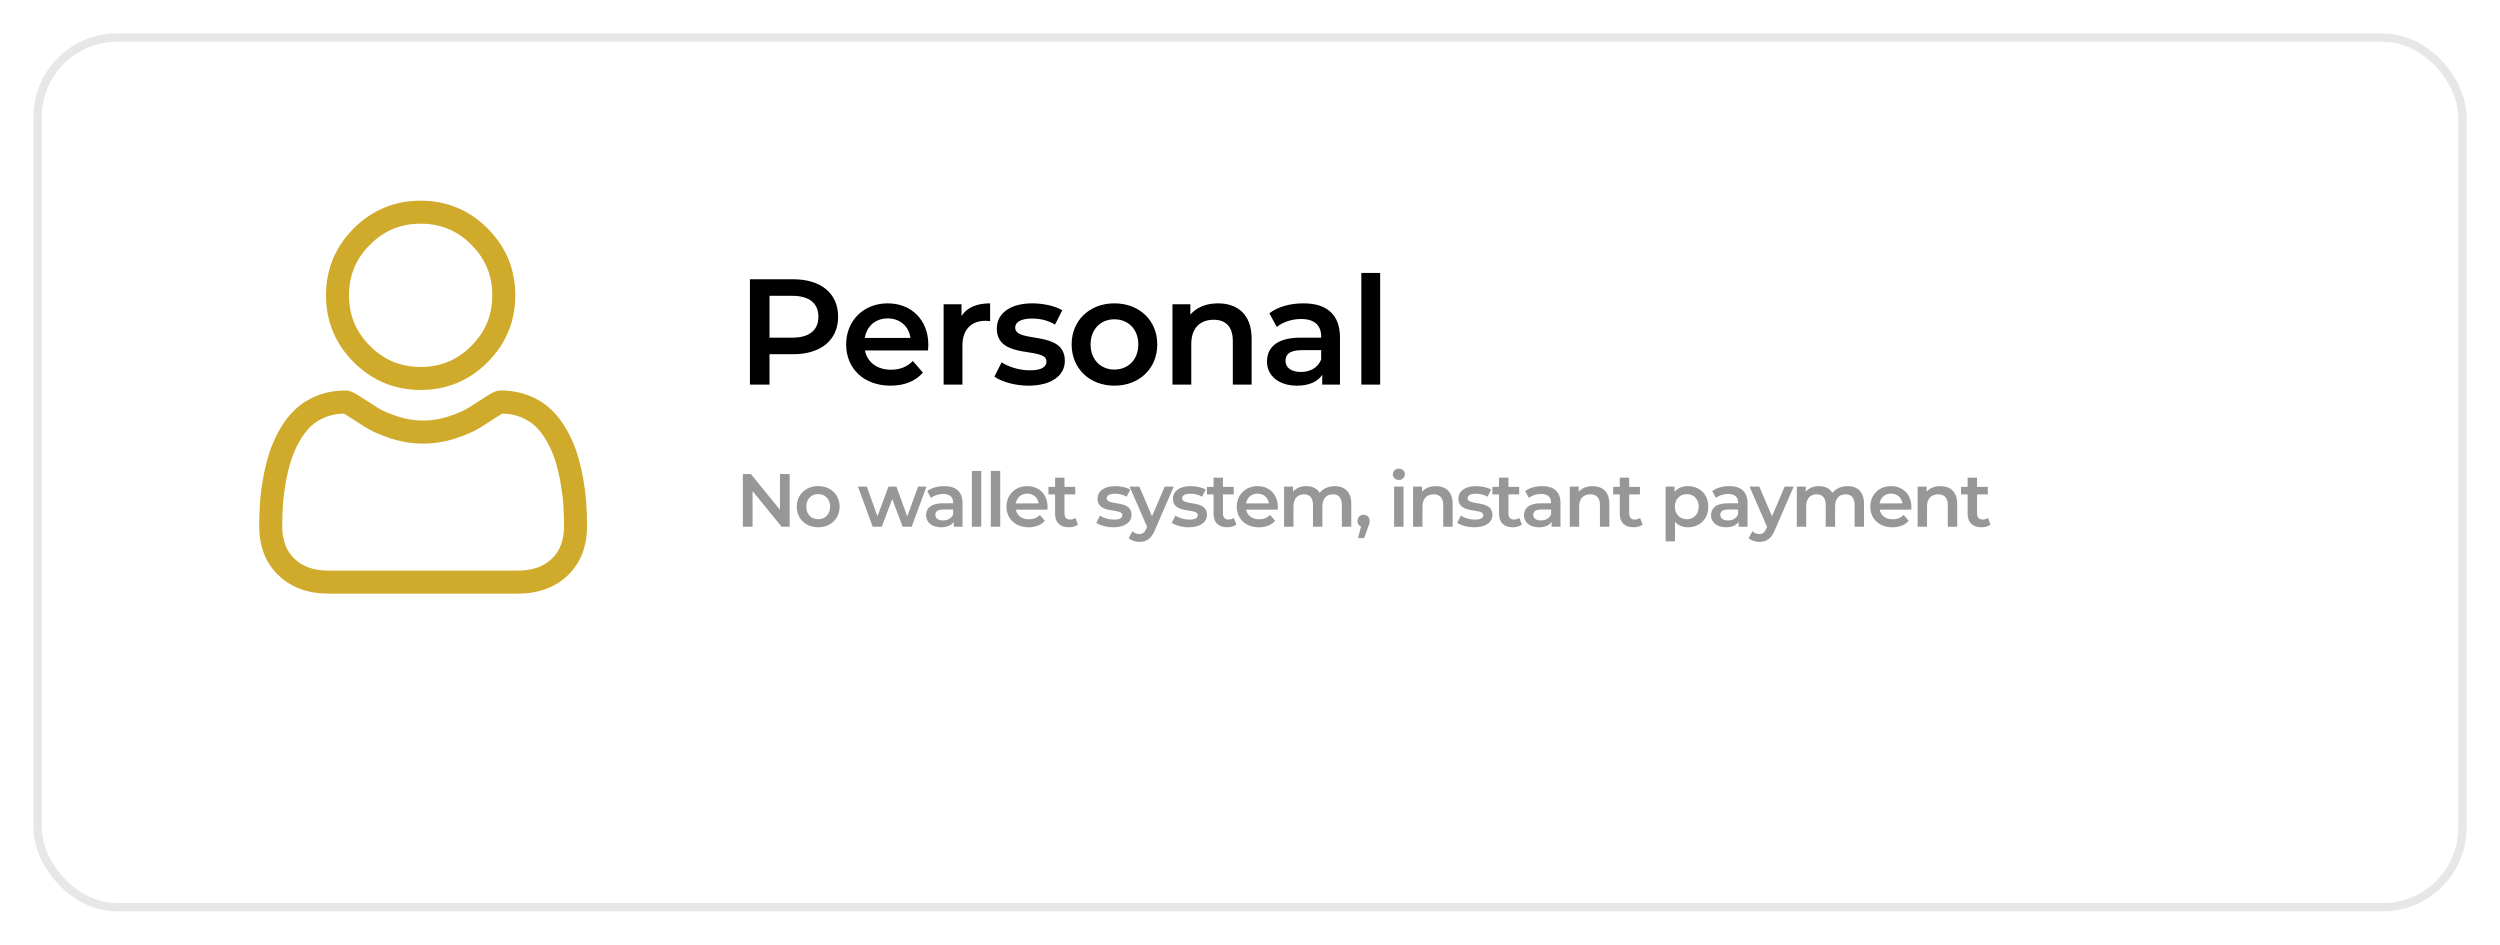 <svg width="299" height="113" viewBox="0 0 299 113" fill="none" xmlns="http://www.w3.org/2000/svg">
<g filter="url(#filter0_d)">
<rect width="291" height="105" rx="10" fill="white"/>
<rect x="0.5" y="0.5" width="290" height="104" rx="9.5" stroke="#E6E7E8"/>
</g>
<path d="M94.876 33.4H89.692V46H92.032V42.364H94.876C98.188 42.364 100.24 40.654 100.24 37.882C100.24 35.092 98.188 33.4 94.876 33.4ZM94.768 40.384H92.032V35.38H94.768C96.82 35.38 97.882 36.298 97.882 37.882C97.882 39.466 96.82 40.384 94.768 40.384ZM111.028 41.248C111.028 38.242 108.976 36.28 106.168 36.28C103.306 36.28 101.2 38.332 101.2 41.194C101.2 44.056 103.288 46.126 106.51 46.126C108.166 46.126 109.516 45.586 110.38 44.56L109.174 43.174C108.49 43.876 107.644 44.218 106.564 44.218C104.89 44.218 103.72 43.318 103.45 41.914H110.992C111.01 41.698 111.028 41.428 111.028 41.248ZM106.168 38.08C107.644 38.08 108.706 39.034 108.886 40.42H103.432C103.648 39.016 104.71 38.08 106.168 38.08ZM114.998 37.792V36.388H112.856V46H115.106V41.338C115.106 39.376 116.186 38.368 117.896 38.368C118.058 38.368 118.22 38.386 118.418 38.422V36.28C116.816 36.28 115.646 36.784 114.998 37.792ZM122.999 46.126C125.699 46.126 127.355 44.956 127.355 43.156C127.355 39.394 121.415 41.122 121.415 39.178C121.415 38.548 122.063 38.098 123.431 38.098C124.349 38.098 125.267 38.278 126.185 38.818L127.049 37.108C126.185 36.586 124.727 36.28 123.449 36.28C120.857 36.28 119.219 37.468 119.219 39.286C119.219 43.12 125.159 41.392 125.159 43.228C125.159 43.894 124.565 44.29 123.143 44.29C121.937 44.29 120.641 43.894 119.795 43.336L118.931 45.046C119.795 45.658 121.397 46.126 122.999 46.126ZM133.279 46.126C136.267 46.126 138.409 44.074 138.409 41.194C138.409 38.314 136.267 36.28 133.279 36.28C130.327 36.28 128.167 38.314 128.167 41.194C128.167 44.074 130.327 46.126 133.279 46.126ZM133.279 44.2C131.659 44.2 130.435 43.03 130.435 41.194C130.435 39.358 131.659 38.188 133.279 38.188C134.917 38.188 136.141 39.358 136.141 41.194C136.141 43.03 134.917 44.2 133.279 44.2ZM145.681 36.28C144.277 36.28 143.107 36.748 142.369 37.63V36.388H140.227V46H142.477V41.14C142.477 39.214 143.557 38.242 145.159 38.242C146.599 38.242 147.445 39.07 147.445 40.78V46H149.695V40.492C149.695 37.594 147.985 36.28 145.681 36.28ZM155.888 36.28C154.34 36.28 152.846 36.676 151.82 37.468L152.702 39.106C153.422 38.512 154.538 38.152 155.618 38.152C157.22 38.152 158.012 38.926 158.012 40.24V40.384H155.528C152.612 40.384 151.532 41.644 151.532 43.246C151.532 44.92 152.918 46.126 155.114 46.126C156.554 46.126 157.598 45.658 158.138 44.83V46H160.262V40.366C160.262 37.594 158.66 36.28 155.888 36.28ZM155.582 44.488C154.43 44.488 153.746 43.966 153.746 43.156C153.746 42.454 154.16 41.878 155.69 41.878H158.012V42.994C157.634 43.984 156.68 44.488 155.582 44.488ZM162.816 46H165.066V32.644H162.816V46Z" fill="black"/>
<path d="M93.283 56.7V60.966L89.809 56.7H88.846V63H90.007V58.734L93.481 63H94.444V56.7H93.283ZM97.851 63.063C99.345 63.063 100.416 62.037 100.416 60.597C100.416 59.157 99.345 58.14 97.851 58.14C96.375 58.14 95.295 59.157 95.295 60.597C95.295 62.037 96.375 63.063 97.851 63.063ZM97.851 62.1C97.041 62.1 96.429 61.515 96.429 60.597C96.429 59.679 97.041 59.094 97.851 59.094C98.67 59.094 99.282 59.679 99.282 60.597C99.282 61.515 98.67 62.1 97.851 62.1ZM109.81 58.194L108.505 61.758L107.209 58.194H106.264L104.941 61.74L103.672 58.194H102.61L104.374 63H105.454L106.714 59.688L107.956 63H109.036L110.809 58.194H109.81ZM112.936 58.14C112.162 58.14 111.415 58.338 110.902 58.734L111.343 59.553C111.703 59.256 112.261 59.076 112.801 59.076C113.602 59.076 113.998 59.463 113.998 60.12V60.192H112.756C111.298 60.192 110.758 60.822 110.758 61.623C110.758 62.46 111.451 63.063 112.549 63.063C113.269 63.063 113.791 62.829 114.061 62.415V63H115.123V60.183C115.123 58.797 114.322 58.14 112.936 58.14ZM112.783 62.244C112.207 62.244 111.865 61.983 111.865 61.578C111.865 61.227 112.072 60.939 112.837 60.939H113.998V61.497C113.809 61.992 113.332 62.244 112.783 62.244ZM116.233 63H117.358V56.322H116.233V63ZM118.502 63H119.627V56.322H118.502V63ZM125.288 60.624C125.288 59.121 124.262 58.14 122.858 58.14C121.427 58.14 120.374 59.166 120.374 60.597C120.374 62.028 121.418 63.063 123.029 63.063C123.857 63.063 124.532 62.793 124.964 62.28L124.361 61.587C124.019 61.938 123.596 62.109 123.056 62.109C122.219 62.109 121.634 61.659 121.499 60.957H125.27C125.279 60.849 125.288 60.714 125.288 60.624ZM122.858 59.04C123.596 59.04 124.127 59.517 124.217 60.21H121.49C121.598 59.508 122.129 59.04 122.858 59.04ZM128.609 61.938C128.438 62.073 128.213 62.136 127.979 62.136C127.547 62.136 127.313 61.884 127.313 61.416V59.13H128.6V58.23H127.313V57.132H126.188V58.23H125.396V59.13H126.188V61.443C126.188 62.505 126.791 63.063 127.844 63.063C128.249 63.063 128.654 62.955 128.924 62.739L128.609 61.938ZM133.155 63.063C134.505 63.063 135.333 62.478 135.333 61.578C135.333 59.697 132.363 60.561 132.363 59.589C132.363 59.274 132.687 59.049 133.371 59.049C133.83 59.049 134.289 59.139 134.748 59.409L135.18 58.554C134.748 58.293 134.019 58.14 133.38 58.14C132.084 58.14 131.265 58.734 131.265 59.643C131.265 61.56 134.235 60.696 134.235 61.614C134.235 61.947 133.938 62.145 133.227 62.145C132.624 62.145 131.976 61.947 131.553 61.668L131.121 62.523C131.553 62.829 132.354 63.063 133.155 63.063ZM139.301 58.194L137.78 61.749L136.268 58.194H135.098L137.195 63.018L137.114 63.207C136.898 63.684 136.664 63.873 136.268 63.873C135.962 63.873 135.656 63.747 135.44 63.54L134.99 64.368C135.296 64.647 135.8 64.809 136.277 64.809C137.078 64.809 137.69 64.476 138.131 63.387L140.381 58.194H139.301ZM142.174 63.063C143.524 63.063 144.352 62.478 144.352 61.578C144.352 59.697 141.382 60.561 141.382 59.589C141.382 59.274 141.706 59.049 142.39 59.049C142.849 59.049 143.308 59.139 143.767 59.409L144.199 58.554C143.767 58.293 143.038 58.14 142.399 58.14C141.103 58.14 140.284 58.734 140.284 59.643C140.284 61.56 143.254 60.696 143.254 61.614C143.254 61.947 142.957 62.145 142.246 62.145C141.643 62.145 140.995 61.947 140.572 61.668L140.14 62.523C140.572 62.829 141.373 63.063 142.174 63.063ZM147.562 61.938C147.391 62.073 147.166 62.136 146.932 62.136C146.5 62.136 146.266 61.884 146.266 61.416V59.13H147.553V58.23H146.266V57.132H145.141V58.23H144.349V59.13H145.141V61.443C145.141 62.505 145.744 63.063 146.797 63.063C147.202 63.063 147.607 62.955 147.877 62.739L147.562 61.938ZM152.829 60.624C152.829 59.121 151.803 58.14 150.399 58.14C148.968 58.14 147.915 59.166 147.915 60.597C147.915 62.028 148.959 63.063 150.57 63.063C151.398 63.063 152.073 62.793 152.505 62.28L151.902 61.587C151.56 61.938 151.137 62.109 150.597 62.109C149.76 62.109 149.175 61.659 149.04 60.957H152.811C152.82 60.849 152.829 60.714 152.829 60.624ZM150.399 59.04C151.137 59.04 151.668 59.517 151.758 60.21H149.031C149.139 59.508 149.67 59.04 150.399 59.04ZM159.642 58.14C158.877 58.14 158.229 58.446 157.842 58.941C157.509 58.401 156.924 58.14 156.222 58.14C155.565 58.14 155.007 58.374 154.647 58.806V58.194H153.576V63H154.701V60.561C154.701 59.607 155.205 59.121 155.952 59.121C156.636 59.121 157.032 59.535 157.032 60.39V63H158.157V60.561C158.157 59.607 158.67 59.121 159.408 59.121C160.092 59.121 160.488 59.535 160.488 60.39V63H161.613V60.246C161.613 58.797 160.803 58.14 159.642 58.14ZM163.086 61.569C162.672 61.569 162.357 61.866 162.357 62.316C162.357 62.64 162.528 62.874 162.78 62.982L162.42 64.359H163.149L163.608 63.09C163.77 62.676 163.815 62.514 163.815 62.316C163.815 61.875 163.509 61.569 163.086 61.569ZM167.302 57.402C167.725 57.402 168.022 57.096 168.022 56.7C168.022 56.331 167.716 56.052 167.302 56.052C166.888 56.052 166.582 56.349 166.582 56.727C166.582 57.105 166.888 57.402 167.302 57.402ZM166.735 63H167.86V58.194H166.735V63ZM171.73 58.14C171.028 58.14 170.443 58.374 170.074 58.815V58.194H169.003V63H170.128V60.57C170.128 59.607 170.668 59.121 171.469 59.121C172.189 59.121 172.612 59.535 172.612 60.39V63H173.737V60.246C173.737 58.797 172.882 58.14 171.73 58.14ZM176.316 63.063C177.666 63.063 178.494 62.478 178.494 61.578C178.494 59.697 175.524 60.561 175.524 59.589C175.524 59.274 175.848 59.049 176.532 59.049C176.991 59.049 177.45 59.139 177.909 59.409L178.341 58.554C177.909 58.293 177.18 58.14 176.541 58.14C175.245 58.14 174.426 58.734 174.426 59.643C174.426 61.56 177.396 60.696 177.396 61.614C177.396 61.947 177.099 62.145 176.388 62.145C175.785 62.145 175.137 61.947 174.714 61.668L174.282 62.523C174.714 62.829 175.515 63.063 176.316 63.063ZM181.704 61.938C181.533 62.073 181.308 62.136 181.074 62.136C180.642 62.136 180.408 61.884 180.408 61.416V59.13H181.695V58.23H180.408V57.132H179.283V58.23H178.491V59.13H179.283V61.443C179.283 62.505 179.886 63.063 180.939 63.063C181.344 63.063 181.749 62.955 182.019 62.739L181.704 61.938ZM184.447 58.14C183.673 58.14 182.926 58.338 182.413 58.734L182.854 59.553C183.214 59.256 183.772 59.076 184.312 59.076C185.113 59.076 185.509 59.463 185.509 60.12V60.192H184.267C182.809 60.192 182.269 60.822 182.269 61.623C182.269 62.46 182.962 63.063 184.06 63.063C184.78 63.063 185.302 62.829 185.572 62.415V63H186.634V60.183C186.634 58.797 185.833 58.14 184.447 58.14ZM184.294 62.244C183.718 62.244 183.376 61.983 183.376 61.578C183.376 61.227 183.583 60.939 184.348 60.939H185.509V61.497C185.32 61.992 184.843 62.244 184.294 62.244ZM190.471 58.14C189.769 58.14 189.184 58.374 188.815 58.815V58.194H187.744V63H188.869V60.57C188.869 59.607 189.409 59.121 190.21 59.121C190.93 59.121 191.353 59.535 191.353 60.39V63H192.478V60.246C192.478 58.797 191.623 58.14 190.471 58.14ZM196.146 61.938C195.975 62.073 195.75 62.136 195.516 62.136C195.084 62.136 194.85 61.884 194.85 61.416V59.13H196.137V58.23H194.85V57.132H193.725V58.23H192.933V59.13H193.725V61.443C193.725 62.505 194.328 63.063 195.381 63.063C195.786 63.063 196.191 62.955 196.461 62.739L196.146 61.938ZM201.871 58.14C201.214 58.14 200.656 58.365 200.278 58.824V58.194H199.207V64.746H200.332V62.415C200.719 62.856 201.259 63.063 201.871 63.063C203.275 63.063 204.31 62.091 204.31 60.597C204.31 59.112 203.275 58.14 201.871 58.14ZM201.745 62.1C200.935 62.1 200.314 61.515 200.314 60.597C200.314 59.679 200.935 59.094 201.745 59.094C202.555 59.094 203.167 59.679 203.167 60.597C203.167 61.515 202.555 62.1 201.745 62.1ZM206.818 58.14C206.044 58.14 205.297 58.338 204.784 58.734L205.225 59.553C205.585 59.256 206.143 59.076 206.683 59.076C207.484 59.076 207.88 59.463 207.88 60.12V60.192H206.638C205.18 60.192 204.64 60.822 204.64 61.623C204.64 62.46 205.333 63.063 206.431 63.063C207.151 63.063 207.673 62.829 207.943 62.415V63H209.005V60.183C209.005 58.797 208.204 58.14 206.818 58.14ZM206.665 62.244C206.089 62.244 205.747 61.983 205.747 61.578C205.747 61.227 205.954 60.939 206.719 60.939H207.88V61.497C207.691 61.992 207.214 62.244 206.665 62.244ZM213.448 58.194L211.927 61.749L210.415 58.194H209.245L211.342 63.018L211.261 63.207C211.045 63.684 210.811 63.873 210.415 63.873C210.109 63.873 209.803 63.747 209.587 63.54L209.137 64.368C209.443 64.647 209.947 64.809 210.424 64.809C211.225 64.809 211.837 64.476 212.278 63.387L214.528 58.194H213.448ZM220.964 58.14C220.199 58.14 219.551 58.446 219.164 58.941C218.831 58.401 218.246 58.14 217.544 58.14C216.887 58.14 216.329 58.374 215.969 58.806V58.194H214.898V63H216.023V60.561C216.023 59.607 216.527 59.121 217.274 59.121C217.958 59.121 218.354 59.535 218.354 60.39V63H219.479V60.561C219.479 59.607 219.992 59.121 220.73 59.121C221.414 59.121 221.81 59.535 221.81 60.39V63H222.935V60.246C222.935 58.797 222.125 58.14 220.964 58.14ZM228.601 60.624C228.601 59.121 227.575 58.14 226.171 58.14C224.74 58.14 223.687 59.166 223.687 60.597C223.687 62.028 224.731 63.063 226.342 63.063C227.17 63.063 227.845 62.793 228.277 62.28L227.674 61.587C227.332 61.938 226.909 62.109 226.369 62.109C225.532 62.109 224.947 61.659 224.812 60.957H228.583C228.592 60.849 228.601 60.714 228.601 60.624ZM226.171 59.04C226.909 59.04 227.44 59.517 227.53 60.21H224.803C224.911 59.508 225.442 59.04 226.171 59.04ZM232.075 58.14C231.373 58.14 230.788 58.374 230.419 58.815V58.194H229.348V63H230.473V60.57C230.473 59.607 231.013 59.121 231.814 59.121C232.534 59.121 232.957 59.535 232.957 60.39V63H234.082V60.246C234.082 58.797 233.227 58.14 232.075 58.14ZM237.75 61.938C237.579 62.073 237.354 62.136 237.12 62.136C236.688 62.136 236.454 61.884 236.454 61.416V59.13H237.741V58.23H236.454V57.132H235.329V58.23H234.537V59.13H235.329V61.443C235.329 62.505 235.932 63.063 236.985 63.063C237.39 63.063 237.795 62.955 238.065 62.739L237.75 61.938Z" fill="#979797"/>
<path d="M50.31 46.64C53.42 46.64 56.113 45.525 58.314 43.324C60.514 41.123 61.63 38.43 61.63 35.32C61.63 32.21 60.514 29.517 58.313 27.316C56.112 25.116 53.42 24 50.31 24C47.199 24 44.506 25.116 42.306 27.316C40.105 29.517 38.989 32.21 38.989 35.32C38.989 38.43 40.105 41.123 42.306 43.324C44.507 45.524 47.2 46.64 50.31 46.64ZM44.254 29.264C45.942 27.575 47.923 26.754 50.31 26.754C52.696 26.754 54.677 27.575 56.366 29.264C58.055 30.953 58.876 32.934 58.876 35.32C58.876 37.706 58.055 39.687 56.366 41.376C54.677 43.065 52.696 43.886 50.31 43.886C47.924 43.886 45.943 43.065 44.254 41.376C42.565 39.688 41.743 37.706 41.743 35.32C41.743 32.934 42.565 30.953 44.254 29.264Z" fill="#D0AA2B"/>
<path d="M70.117 60.141C70.054 59.225 69.925 58.226 69.737 57.171C69.546 56.108 69.3 55.103 69.006 54.185C68.702 53.236 68.289 52.298 67.778 51.4C67.249 50.468 66.626 49.656 65.928 48.988C65.197 48.289 64.303 47.727 63.269 47.318C62.238 46.91 61.096 46.703 59.874 46.703C59.395 46.703 58.931 46.9 58.035 47.483C57.483 47.843 56.838 48.259 56.118 48.719C55.502 49.111 54.668 49.479 53.638 49.812C52.633 50.137 51.612 50.302 50.605 50.302C49.598 50.302 48.577 50.137 47.572 49.812C46.542 49.479 45.708 49.112 45.093 48.719C44.38 48.264 43.735 47.848 43.175 47.483C42.279 46.9 41.816 46.703 41.336 46.703C40.114 46.703 38.972 46.91 37.942 47.318C36.908 47.727 36.014 48.289 35.282 48.989C34.584 49.657 33.962 50.468 33.432 51.4C32.922 52.298 32.509 53.236 32.205 54.185C31.911 55.104 31.666 56.108 31.475 57.171C31.285 58.224 31.157 59.224 31.094 60.142C31.032 61.039 31 61.973 31 62.917C31 65.371 31.78 67.357 33.318 68.822C34.837 70.267 36.846 71 39.291 71H61.922C64.365 71 66.375 70.267 67.894 68.822C69.432 67.358 70.212 65.371 70.212 62.917C70.212 61.97 70.18 61.036 70.117 60.141ZM65.995 66.826C64.991 67.781 63.659 68.246 61.921 68.246H39.291C37.553 68.246 36.22 67.781 35.217 66.826C34.233 65.889 33.754 64.61 33.754 62.917C33.754 62.036 33.783 61.167 33.841 60.332C33.898 59.513 34.014 58.614 34.186 57.657C34.355 56.713 34.571 55.827 34.828 55.025C35.074 54.256 35.41 53.494 35.827 52.761C36.224 52.062 36.682 51.462 37.187 50.978C37.659 50.526 38.255 50.156 38.956 49.879C39.605 49.622 40.334 49.481 41.125 49.46C41.221 49.511 41.393 49.609 41.671 49.791C42.238 50.16 42.89 50.581 43.612 51.041C44.425 51.56 45.473 52.028 46.724 52.432C48.004 52.846 49.309 53.056 50.605 53.056C51.901 53.056 53.206 52.846 54.485 52.433C55.738 52.028 56.786 51.56 57.6 51.041C58.338 50.569 58.973 50.16 59.539 49.791C59.817 49.609 59.989 49.511 60.085 49.46C60.877 49.481 61.606 49.622 62.255 49.879C62.956 50.156 63.551 50.526 64.024 50.978C64.528 51.461 64.986 52.061 65.384 52.761C65.801 53.494 66.137 54.256 66.383 55.025C66.64 55.828 66.856 56.714 67.026 57.657C67.197 58.615 67.313 59.515 67.37 60.333V60.333C67.428 61.165 67.458 62.034 67.458 62.917C67.458 64.611 66.979 65.889 65.995 66.826Z" fill="#D0AA2B"/>
<defs>
<filter id="filter0_d" x="0" y="0" width="299" height="113" filterUnits="userSpaceOnUse" color-interpolation-filters="sRGB">
<feFlood flood-opacity="0" result="BackgroundImageFix"/>
<feColorMatrix in="SourceAlpha" type="matrix" values="0 0 0 0 0 0 0 0 0 0 0 0 0 0 0 0 0 0 127 0"/>
<feOffset dx="4" dy="4"/>
<feGaussianBlur stdDeviation="2"/>
<feColorMatrix type="matrix" values="0 0 0 0 0 0 0 0 0 0 0 0 0 0 0 0 0 0 0.05 0"/>
<feBlend mode="normal" in2="BackgroundImageFix" result="effect1_dropShadow"/>
<feBlend mode="normal" in="SourceGraphic" in2="effect1_dropShadow" result="shape"/>
</filter>
</defs>
</svg>
